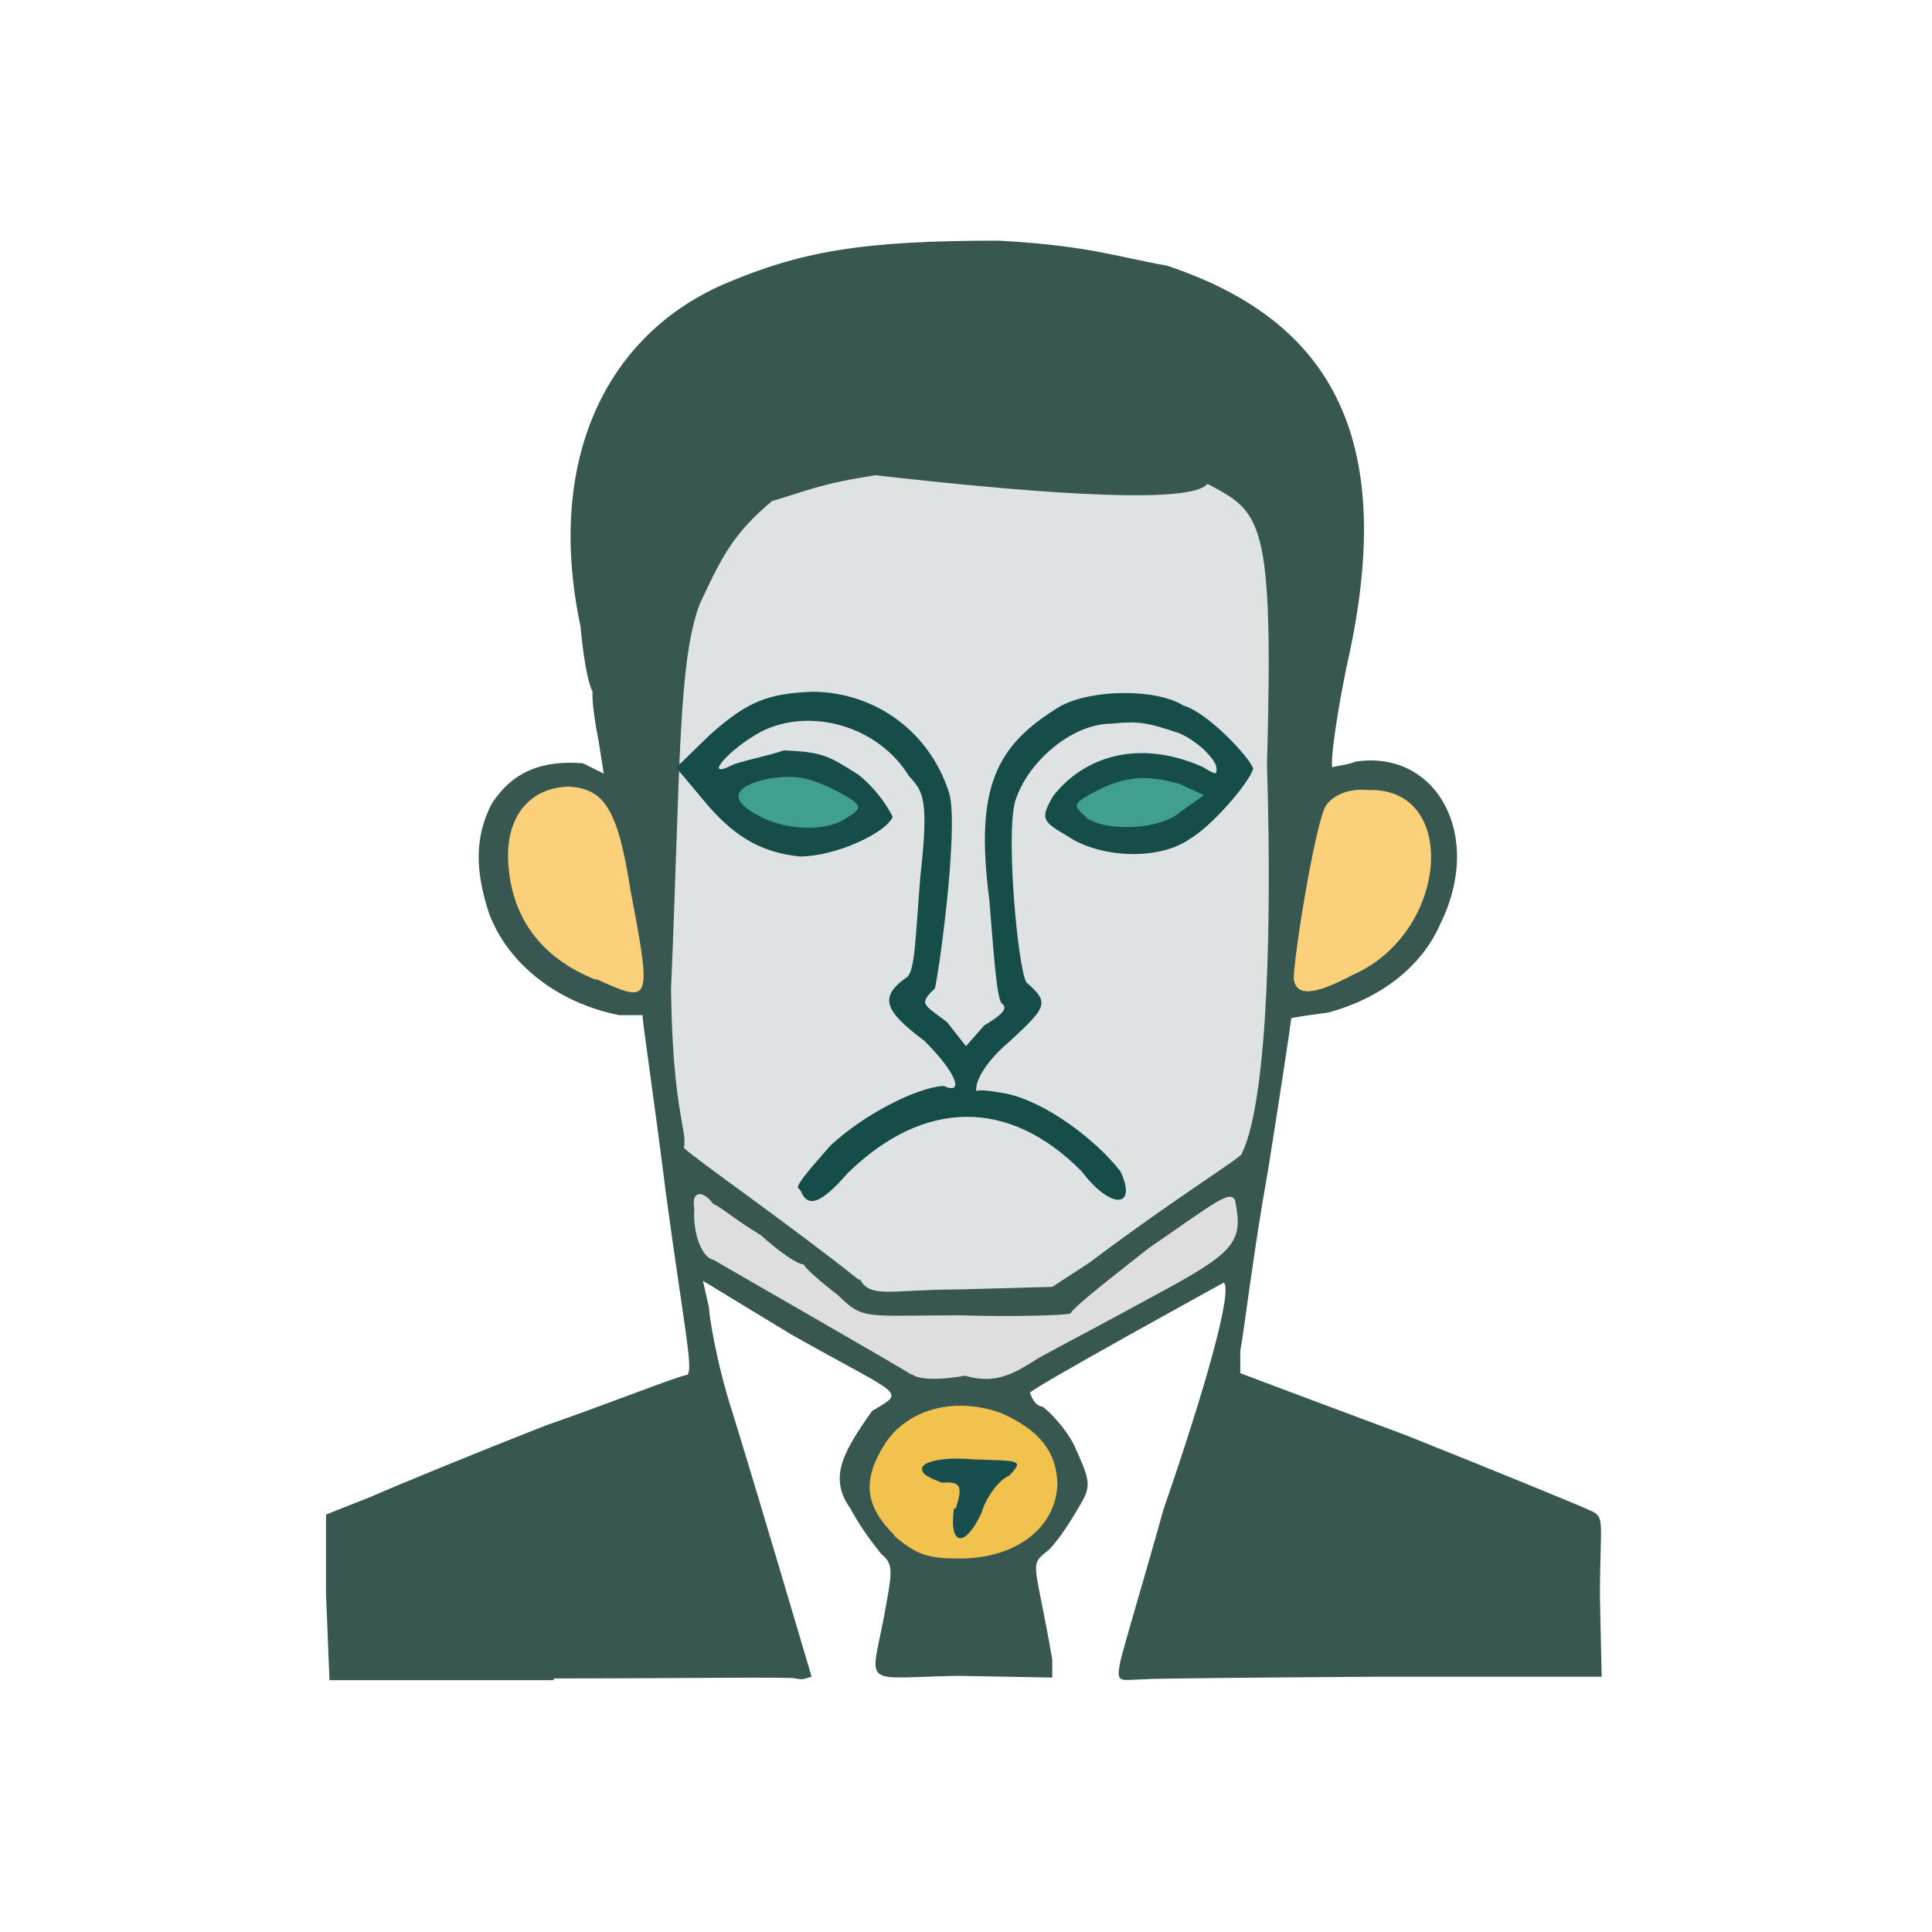 <?xml version="1.0" encoding="UTF-8"?>
<svg xmlns="http://www.w3.org/2000/svg" version="1.1" viewBox="0 0 224 224">
  <defs>
    <style>
      .cls-1 {
        fill: #385751;
      }

      .cls-2 {
        fill: #f1c24e;
      }

      .cls-3 {
        fill: #dfe2e3;
        opacity: 1;
      }

      .cls-3, .cls-4, .cls-5 {
        isolation: isolate;
      }

      .cls-6 {
        fill: #dedede;
      }

      .cls-4 {
        fill: #194e4e;
        opacity: 1;
      }

      .cls-5 {
        fill: #164d49;
        opacity: 1;
      }

      .cls-7 {
        fill: #fbd07a;
      }

      .cls-8 {
        fill: #409f8d;
      }
    </style>
  </defs>
  <!-- Generator: Adobe Illustrator 28.6.0, SVG Export Plug-In . SVG Version: 1.2.0 Build 709)  -->
  <g>
    <g id="_图层_1" data-name="图层_1">
      <g>
        <path class="cls-1" d="M64.2,194.8h-26s-.4-10-.4-10v-9.2c0,0,5.3-2.1,5.3-2.1,2.7-1.2,11.7-4.9,20.1-8.2,8.3-2.9,15.5-5.8,16.5-5.9.7-.7-.4-5.6-2.5-21.1-1.4-11.2-2.8-20.4-2.7-20.6.6,0-.8,0-2.7,0-7.1-1.4-12.9-5.9-15.1-11.8-1.6-4.9-1.7-8.8.3-12.7,2.4-3.7,5.8-5.1,10.6-4.7l2.4,1.2-.6-3.8c-.4-2-.8-4.7-.7-5.7-.6-1.2-1.1-4.3-1.4-7.6-4-18.9,2.7-33.5,16.5-39.6,9.1-3.9,16.2-5.1,32-5.1,10.5.6,13.3,1.8,19.5,2.9,19.5,6.5,26.8,20.5,20.8,46.6-1.2,5.9-1.9,11.1-1.6,11.6,0-.2,1.4-.2,2.7-.7,9.3-1.4,14.9,8.5,9.8,18.8-2.2,5.1-7.1,8.7-13,10.3-2.2.3-4.5.6-4.3.7,0,.3-1.2,8.3-2.7,17.7-1.7,9.4-2.8,18.9-3.2,20.8v2.6c-.1,0,19.2,7.2,19.2,7.2,10.5,4.2,19.8,8,21.3,8.7,1.9.8,1.2,1.1,1.2,10.1l.2,9.2h-26c-13.9.1-26.3.2-27.1.3-2.9.1-3.2.5-2.7-2.1.5-2.1,2.8-9.7,5-17.6,5-14.5,8-25.3,7-26.3,0,0-22.4,12.3-22.5,12.8.4.9.7,1.5,1.5,1.6.8.6,2.7,2.5,3.7,4.6,1.8,4,2,4.6.5,7-.9,1.6-2.4,3.9-3.5,5-2.4,1.9-1.6,1.1.4,12.7v2.1c-.1,0-10.9-.2-10.9-.2-11.3.2-10.2,1.5-8.6-6.9.9-5,1.2-6-.3-7.2-.9-1.1-2.5-3.2-3.6-5.3-2.6-3.6-.8-6.6,2.5-11.3,4-2.4,3.7-1.5-9.4-8.9l-10.2-6.2.7,3.1c0,.7.8,6.3,2.8,12.4,3.9,12.7,8.4,28.1,9.1,30.4-1.2.4-1.2.3-1.9.2-.3-.2-12.6,0-28,0"/>
        <path class="cls-2" d="M103.7,178c-3.4-3.4-3.8-6.3-1.1-10.6,2.6-4,8-5.5,13.4-3.6,4.3,1.9,6.5,4.3,6.6,8.3-.2,5-4.7,8.5-11.1,8.6-3.8,0-5.1-.3-7.9-2.7"/>
        <path class="cls-3" d="M99.6,148.4c-8.3-6.6-18.7-13.8-20.3-15.3.4-2.2-1.3-4.1-1.5-18.4,1.1-25.8.8-37.8,3.3-44.6,2.6-5.6,3.9-8.2,8.4-12,4.4-1.3,5.6-2,12-3,15,1.7,36.3,3.7,38.5,1,6.2,3.3,7.7,3.8,6.9,32.5.7,23.5-.4,40-2.9,45.1.3.3-7.2,4.8-17.7,12.7l-4.3,2.8-10.8.3c-7.9,0-10.3,1.1-11.5-1.2"/>
        <path class="cls-7" d="M69.1,113.6c-6.6-2.6-10.1-7.6-10.2-14.4,0-4.7,2.6-7.9,7.1-8,4,.3,5.6,2.4,7.1,12,2.5,13.2,2.4,13.2-4,10.3"/>
        <path class="cls-7" d="M150,113.3c.2-3.9,2.7-18.7,3.8-20,.9-1.2,2.7-1.9,4.8-1.7,10.6-.4,9.4,16.5-1.7,21.4-4.5,2.4-6.7,2.6-6.9.4"/>
        <path class="cls-6" d="M105.7,159.4c-1.3-.9-22.3-12.9-22.9-13.3-1.6-.3-2.5-3.5-2.3-6-.4-2,1-2.2,2.2-.5.7.2,2.8,2,5.5,3.6,2,1.8,4.2,3.4,5,3.4,0,.3,1.8,1.9,4,3.6,2.9,2.9,3.2,2.3,14.1,2.3,6.1.2,12.1,0,12.8-.2.4-.8,4.8-4.2,9.1-7.6,7.3-5,9.5-6.9,10-5.5,1,4.9,0,6-9.7,11.2-5.1,2.8-11,5.9-13,7-2.7,1.7-4.9,3.2-8.6,2.1-3.4.6-5.6.4-6.2-.2"/>
        <path class="cls-4" d="M110.8,174.9c1-2.9.3-3.1-1.6-3-1.3-.5-2.3-.9-2.3-1.6,0-.9,2.7-1.4,5.9-1.1,5.4.2,6,0,4.2,1.9-1.3.5-2.8,2.8-3.2,4.3-1.9,4.1-3.8,3.9-3.2-.5"/>
        <path class="cls-5" d="M92.5,137.7c0-.6,1.7-2.5,3.8-4.9,4-3.7,10-6.7,13.1-6.9,2.4,1.1,1.6-1.4-2.2-5.2-4.5-3.4-5.4-5-2.2-7.3,1.1-.5,1.1-4.3,1.7-11.7,1-8.9.4-9.9-1.3-11.7-3.6-5.9-11.5-8-17.1-5.2-3.9,2.1-6.9,5.7-3.4,3.9.8-.4,3.9-1,6-1.7,4.5.2,5.1.6,8.6,2.8,2,1.6,3.3,3.5,4,4.9-.7,1.8-6.5,4.6-10.8,4.6-4.8-.5-7.9-2.6-11.2-6.6l-3.1-3.7,3.9-3.8c4.4-3.9,6.7-4.8,12-5,7.4.1,13.5,4.8,15.7,11.6,1.2,3.4-.9,19.5-1.6,22.8-1.9,1.8-1.4,1.8,1.4,3.9l2.2,2.8,2.1-2.4c2-1.2,2.9-2,2-2.6-.6-1-.9-6.1-1.4-12-1.7-13.1.8-17.9,8.2-22.4,3.6-2,11.1-2.1,14.3-.1,2.8.8,7.6,5.9,8.1,7.3-.4,1.6-4.8,6.7-7.4,8.2-3.6,2.5-10.4,2.2-14.2-.4-2.9-1.7-3.1-2-1.6-4.6,3.5-4.5,9.8-6.7,17.3-3.4,1.4.8,1.8,1.2,1.6-.1-.3-.9-2-2.8-4.3-3.8-3.9-1.3-4.8-1.4-7.8-1.1-4.7,0-9.8,4.5-11.2,9-1.1,3.9.3,19.3,1.3,21,2.8,2.4,2.3,2.9-2,6.9-2.4,2-4,4.4-3.8,5.7.5-.2,1.8,0,3.5.3,4.6,1,10.3,5.3,13.2,9,2,4.2-1,4.6-4.5,0-8.4-8.5-18.3-8.4-27.1.2-3.3,3.8-4.7,4-5.5,2"/>
        <path class="cls-8" d="M88,94.6c-3.5-1.8-3.1-3.4,1-4.3,3.1-.5,4.6-.2,7.4,1.1,3.7,1.9,3.8,2.2,1.8,3.4-2.1,1.6-6.9,1.6-10.2-.2"/>
        <path class="cls-8" d="M126,94.8c-1.7-1.5-1.7-1.6,1.3-3.2,3.3-1.6,5.6-1.8,9.5-.7l2.8,1.3-2.7,1.9c-2.3,2.1-8.5,2.4-11,.7"/>
      </g>
    </g>
  </g>
</svg>